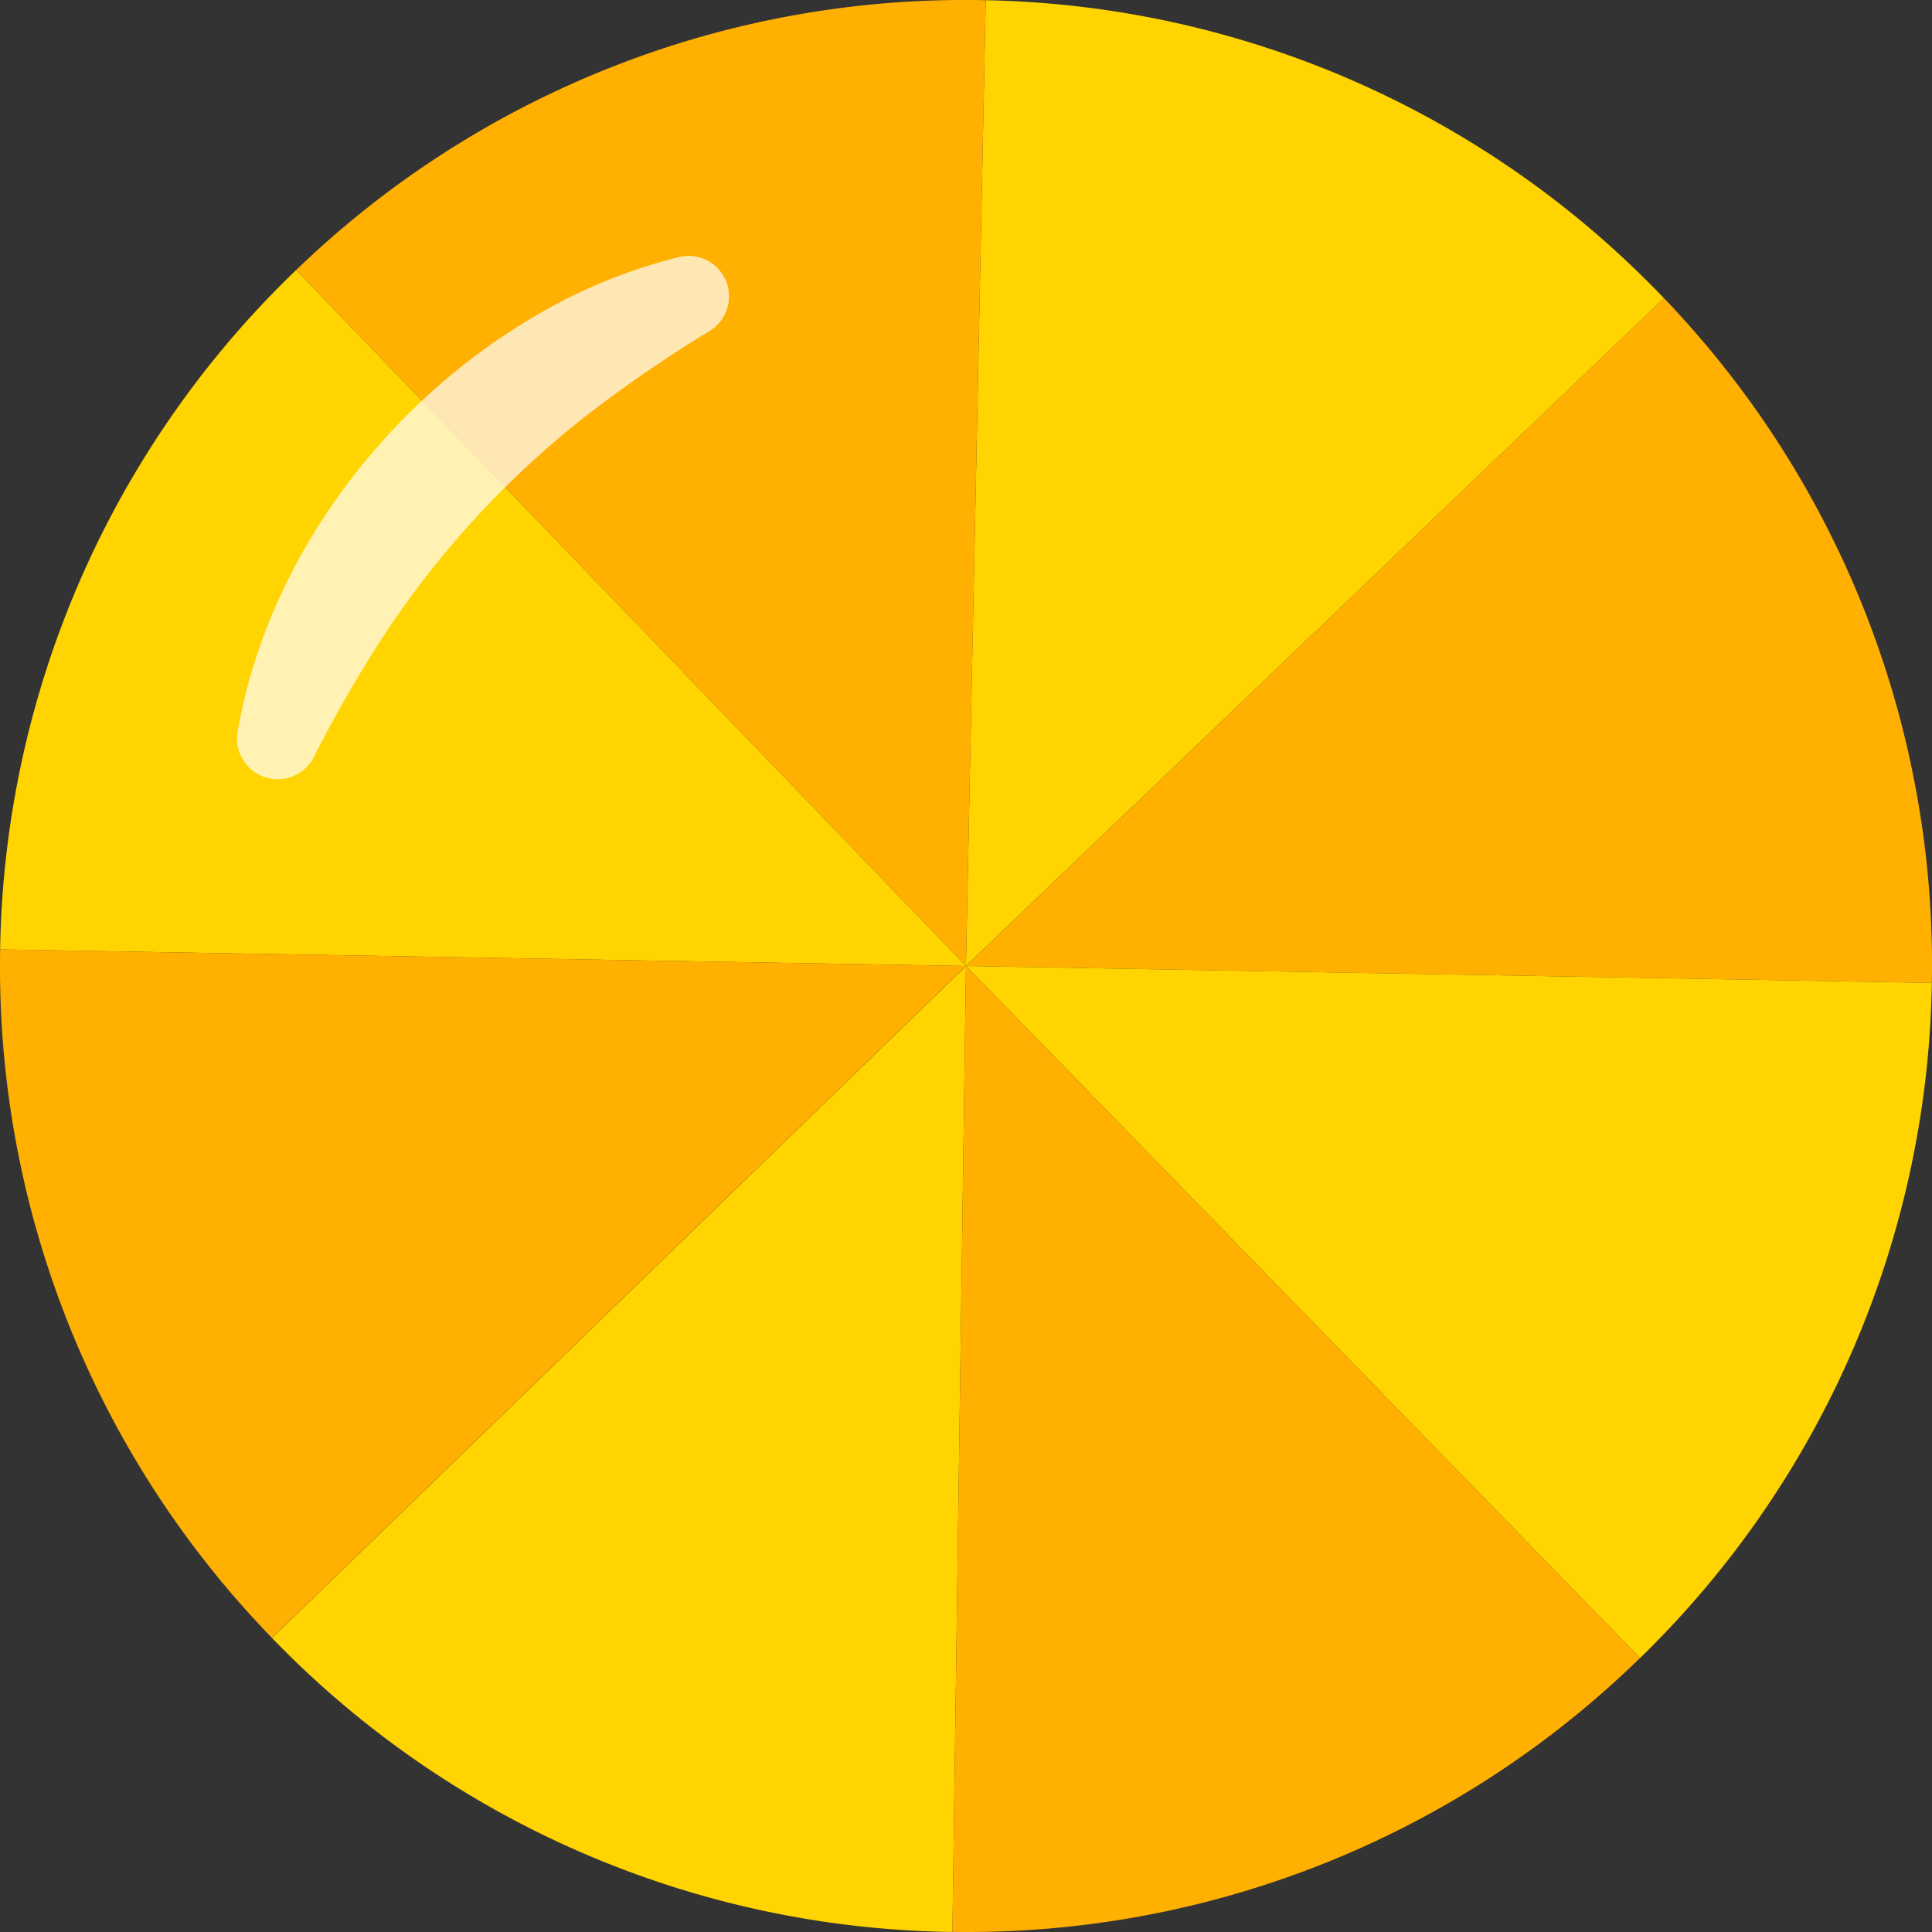 <svg xmlns="http://www.w3.org/2000/svg" width="96.004" height="96.005" viewBox="0 0 96.004 96.005">
  <rect x="0" y="0" width="96.004" height="96.005" fill="#333333" stroke="none"/>
  <g id="그룹_13832" data-name="그룹 13832" transform="translate(-6989.998 -2950.999)">
    <g id="그룹_13588" data-name="그룹 13588" transform="translate(6989.998 2950.999)">
      <path id="패스_27752" data-name="패스 27752" d="M316.315,88.753a47.843,47.843,0,0,1,13.311,34.024l-18.833-.329-29.161-.51L302.7,101.776l13.611-13.023" transform="translate(-233.629 -73.936)" fill="#ffb000"/>
      <path id="패스_27753" data-name="패스 27753" d="M282.612,78.884a47.855,47.855,0,0,1,33.7,14.807L302.7,106.713l-21.073,20.163.6-29.16.384-18.832" transform="translate(-233.629 -78.874)" fill="#ffd400"/>
      <path id="패스_27754" data-name="패스 27754" d="M259.445,92.294a47.845,47.845,0,0,1,34.124-13.41l.143,0-.384,18.832-.6,29.16-20.224-21.013L259.445,92.294" transform="translate(-244.729 -78.877)" fill="#ffb000"/>
      <path id="패스_27755" data-name="패스 27755" d="M249.641,121.578v-.01A47.852,47.852,0,0,1,264.35,87.82l13.062,13.572,20.224,21.013-29.161-.5-18.833-.324" transform="translate(-249.634 -74.403)" fill="#ffd400"/>
      <path id="패스_27756" data-name="패스 27756" d="M263.152,144.537a47.851,47.851,0,0,1-13.509-34.216l18.833.324,29.161.5-20.953,20.287-13.533,13.1" transform="translate(-249.636 -63.145)" fill="#ffb000"/>
      <path id="패스_27757" data-name="패스 27757" d="M292.456,158.87l-.162,0a47.851,47.851,0,0,1-33.649-14.605l13.533-13.1,20.953-20.287-.411,29.163-.264,18.835" transform="translate(-245.129 -62.87)" fill="#ffd400"/>
      <path id="패스_27758" data-name="패스 27758" d="M315.347,145.26a47.852,47.852,0,0,1-34.166,13.609l.264-18.835.411-29.163,20.35,20.895,13.141,13.494" transform="translate(-233.854 -62.87)" fill="#ffb000"/>
      <path id="패스_27759" data-name="패스 27759" d="M310.792,111.382l18.833.329a47.844,47.844,0,0,1-14.5,33.55l-13.141-13.494-20.35-20.895,29.161.51" transform="translate(-233.629 -62.87)" fill="#ffd400"/>
    </g>
    <path id="패스_27760" data-name="패스 27760" d="M257.513,111.041c1.427-8.331,6.985-15.9,14.173-20.328a26.9,26.9,0,0,1,7.752-3.3,2.012,2.012,0,0,1,1.5,3.691,67.759,67.759,0,0,0-6.09,4.186,46.05,46.05,0,0,0-9.83,10.58,63.773,63.773,0,0,0-3.733,6.429,2.017,2.017,0,0,1-3.77-1.256Z" transform="translate(6744.285 2876.362)" fill="#fff" opacity="0.7"/>
  </g>
</svg>

